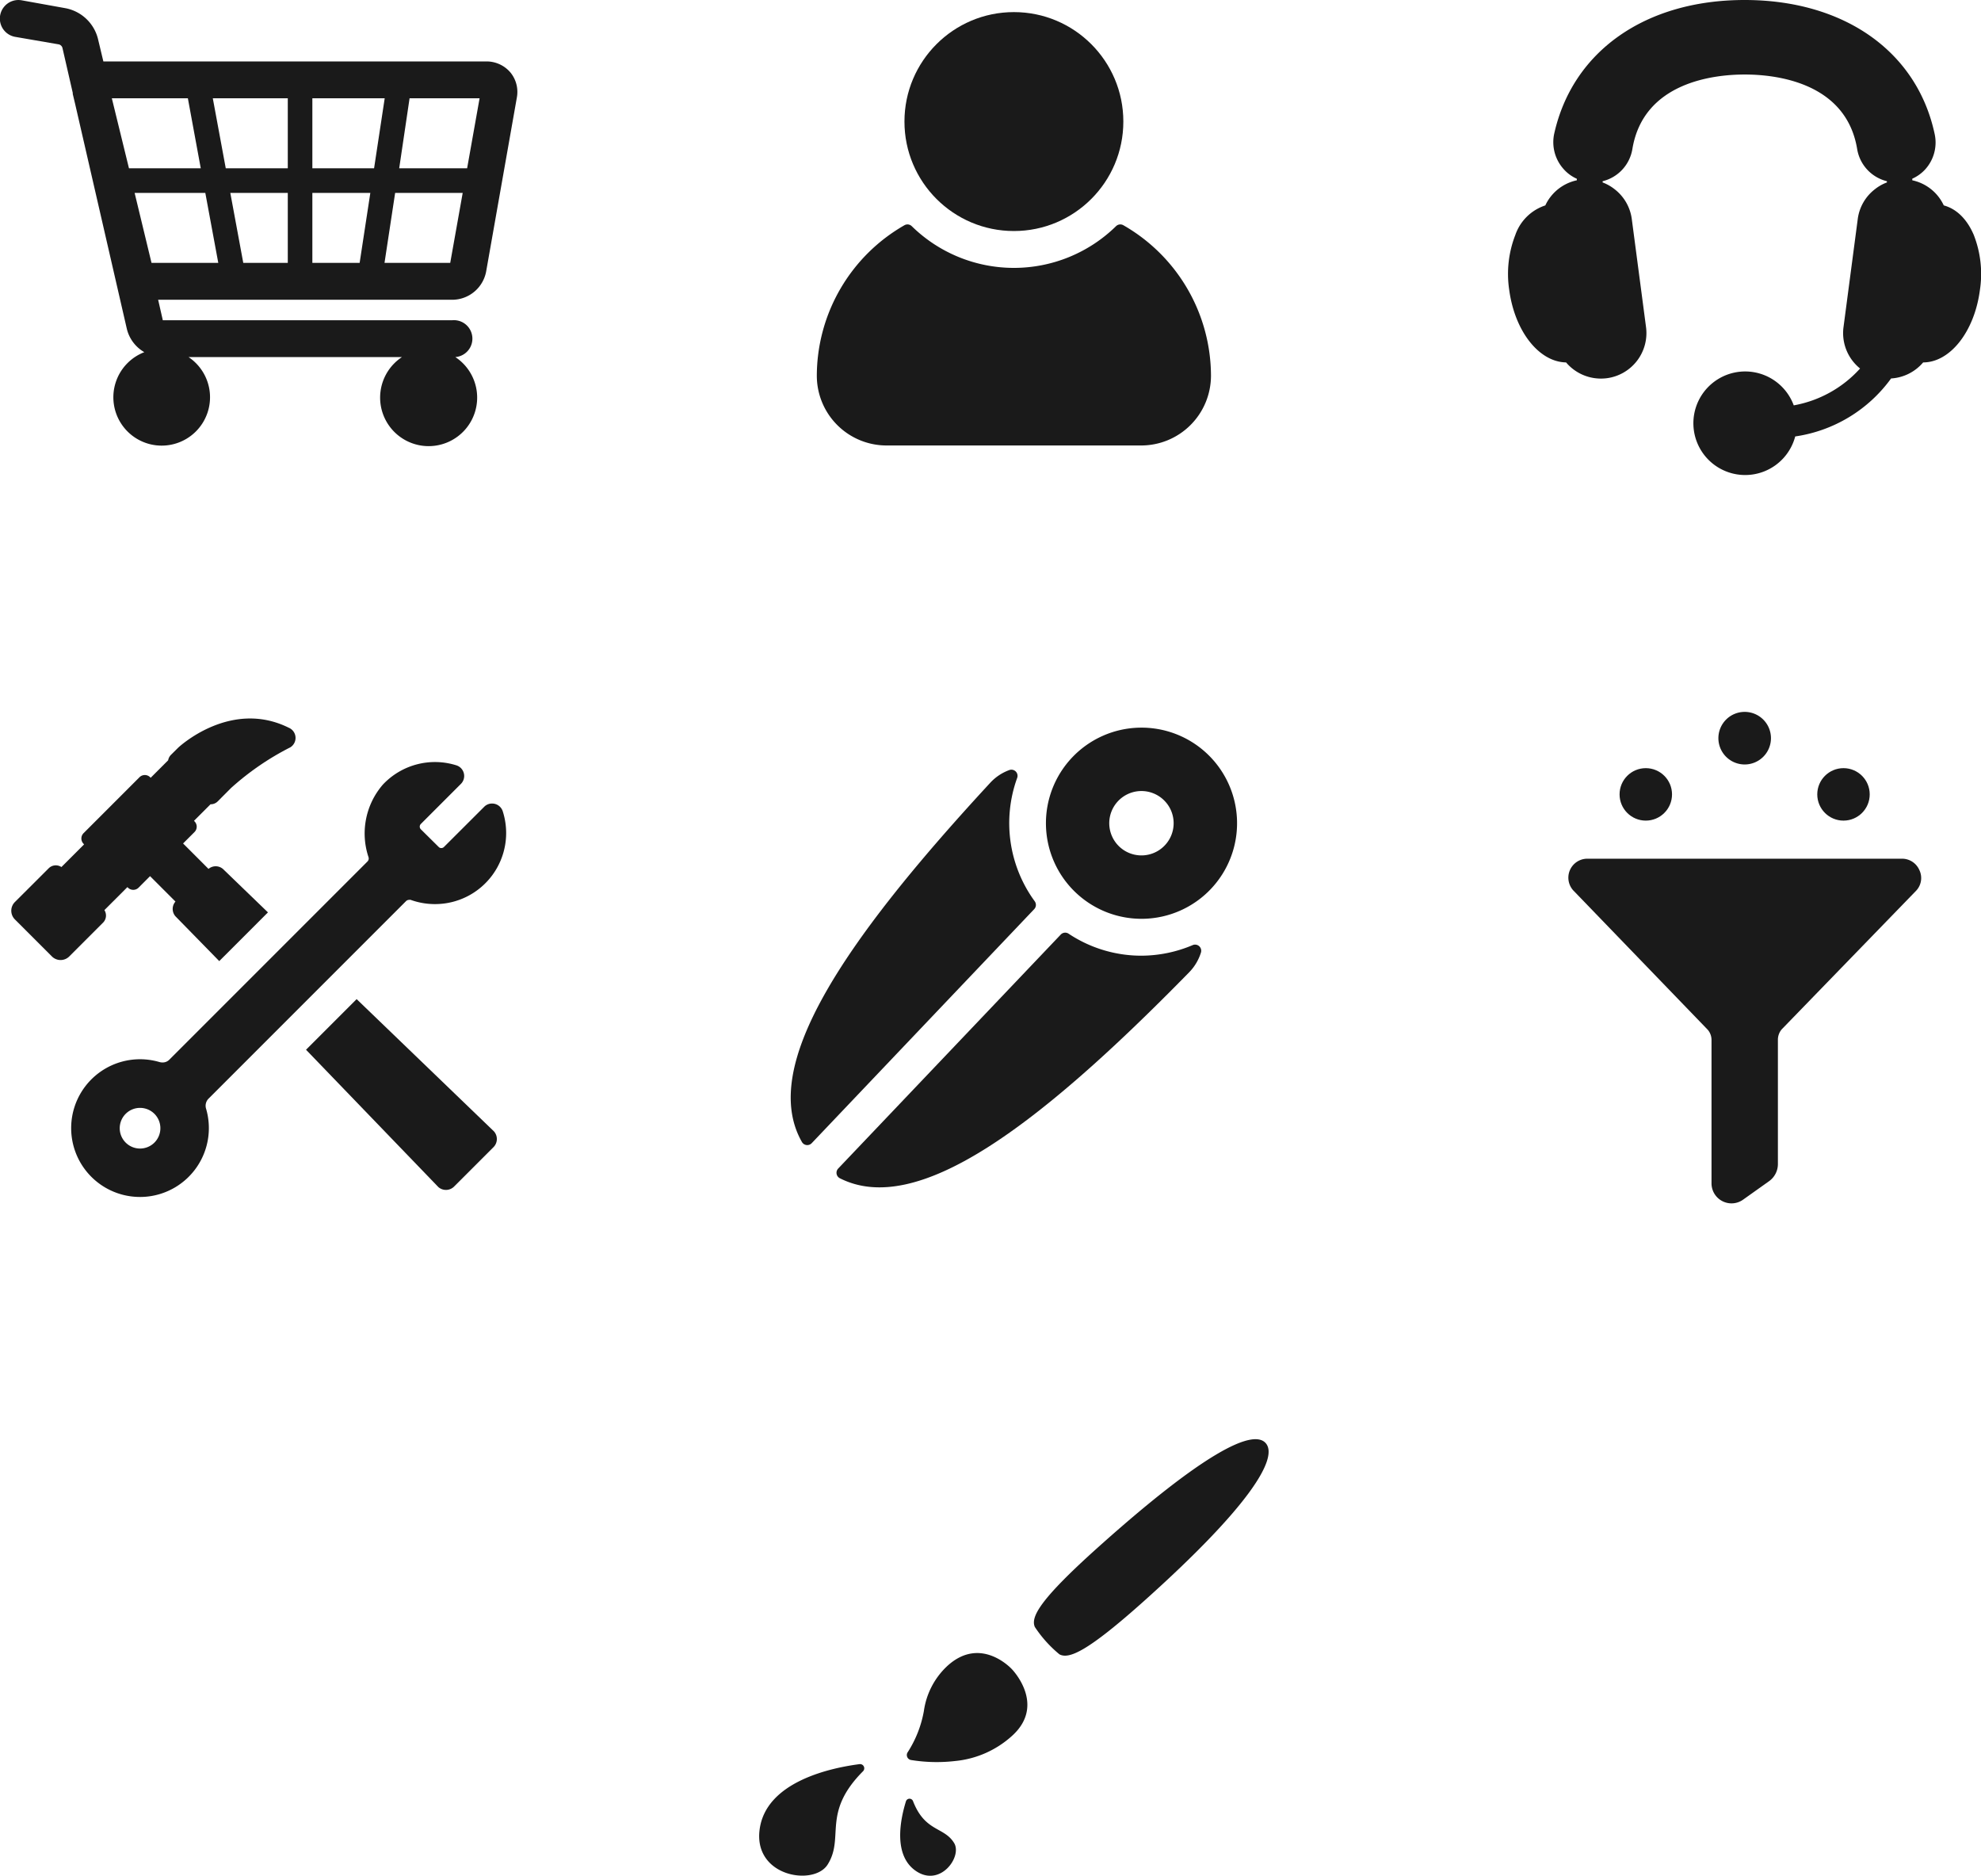 <svg xmlns="http://www.w3.org/2000/svg" viewBox="0 0 322.56 305.37"><defs><style>.cls-1{fill:#1a1a1a;}</style></defs><g id="Layer_2" data-name="Layer 2"><g id="Layer_1-2" data-name="Layer 1"><path class="cls-1" d="M140.51,288.36a.68.68,0,0,0-.55-1.17c-4.56.59-15.36,2.81-16.29,10.78-.88,7.57,8.87,9.09,11.09,5.57C137.56,299.1,133.75,295.17,140.51,288.36Z"/><path class="cls-1" d="M148.66,293.2a.61.61,0,0,0-1.15.05c-.91,2.94-2.16,8.91,1.76,11.42s7.44-2.47,6.08-4.65C153.7,297.34,150.62,298.26,148.66,293.2Z"/><path class="cls-1" d="M186.43,260.5c-9.41,8.43-12.4,9.64-13.93,8.81a20.16,20.16,0,0,1-4-4.45c-.7-1.61.77-4.43,10.25-12.93,17.07-15.3,25.22-19.4,27.34-17S203.5,245.2,186.43,260.5Z"/><path class="cls-1" d="M164.77,271.74s-5-5.53-10.48-.57a12.35,12.35,0,0,0-3.86,7.39,18.33,18.33,0,0,1-2.62,6.67.82.82,0,0,0,.55,1.29,26.1,26.1,0,0,0,7.17.16,16.06,16.06,0,0,0,9.23-4.07C170.43,277.53,164.77,271.74,164.77,271.74Z"/><path class="cls-1" d="M17,148.16l3.75-3.75.08.09a1.23,1.23,0,0,0,1.74,0l1.86-1.87,4.14,4.14a1.82,1.82,0,0,0,0,2.4l7.13,7.29,7.93-7.93-7.34-7.08a1.82,1.82,0,0,0-2.34,0l-4.14-4.14,1.86-1.86a1.23,1.23,0,0,0,0-1.74l-.08-.09,2.69-2.69a1.61,1.61,0,0,0,1.15-.45l2.16-2.17a44.23,44.23,0,0,1,9.68-6.65,1.8,1.8,0,0,0-.25-3.19c-9.55-4.74-18,3.24-18,3.24l-1.21,1.2a1.68,1.68,0,0,0-.43.86l-2.85,2.85-.08-.09a1.23,1.23,0,0,0-1.74,0l-9.1,9.1a1.23,1.23,0,0,0,0,1.74l.08.09L10,141.15a1.64,1.64,0,0,0-2.08.21l-5.48,5.47a2,2,0,0,0,0,2.86l6,6a2,2,0,0,0,2.85,0l5.48-5.48A1.64,1.64,0,0,0,17,148.16Z"/><path class="cls-1" d="M58.07,162.65l-8.24,8.24,21.55,22.36A1.88,1.88,0,0,0,74,193.1l6.27-6.27a1.88,1.88,0,0,0,.15-2.66Z"/><path class="cls-1" d="M33.93,178.88,66.11,146.7a.73.73,0,0,1,.51-.21.67.67,0,0,1,.24,0,11.64,11.64,0,0,0,4,.69,11.57,11.57,0,0,0,11-15.11,1.82,1.82,0,0,0-1.74-1.26,1.78,1.78,0,0,0-1.29.54l-6.54,6.53a.6.6,0,0,1-.43.18.57.57,0,0,1-.43-.18L68.52,135a.62.62,0,0,1,0-.86l6.54-6.54a1.82,1.82,0,0,0-.72-3,11.63,11.63,0,0,0-12,3.13A12.15,12.15,0,0,0,60,139.53a.69.69,0,0,1-.18.73L27.56,172.52a1.5,1.5,0,0,1-1.1.44,1.79,1.79,0,0,1-.51-.07,11.21,11.21,0,1,0,7.61,7.62A1.64,1.64,0,0,1,33.93,178.88ZM25.15,186a3.31,3.31,0,1,1,0-4.67A3.31,3.31,0,0,1,25.15,186Z"/><path class="cls-1" d="M284.07,124.45a4.28,4.28,0,1,0-4.27-4.27A4.28,4.28,0,0,0,284.07,124.45Z"/><circle class="cls-1" cx="267.98" cy="129.32" r="4.27"/><circle class="cls-1" cx="300.17" cy="129.32" r="4.27"/><path class="cls-1" d="M312.51,141.61a3.07,3.07,0,0,0-2.82-1.82l-51.23,0h0a3.09,3.09,0,0,0-2.32,5.13l21.93,22.72a2.55,2.55,0,0,1,.61,1.67v23.33a3.26,3.26,0,0,0,3.26,3.26,3.23,3.23,0,0,0,1.89-.61l4.22-3a3.43,3.43,0,0,0,1.44-2.79V169.26a2.61,2.61,0,0,1,.62-1.69L312,145l0,0A3,3,0,0,0,312.51,141.61Z"/><path class="cls-1" d="M83.13,11.82A5.1,5.1,0,0,0,79.2,10H16.83L16,6.53a6.75,6.75,0,0,0-5.42-5.21L3.53.05A3,3,0,1,0,2.47,6L9.55,7.22a.8.8,0,0,1,.63.63l1.67,7.28a1.13,1.13,0,0,0,0,.18l.37,1.55,8.41,36.58a6,6,0,0,0,2.87,3.89,7.87,7.87,0,1,0,7.2.8H65.45a7.9,7.9,0,1,0,8.69,0,3,3,0,0,0-.46-6H26.51l-.76-3.33H73.56a5.64,5.64,0,0,0,5.6-4.61l5-28.32h0A5,5,0,0,0,83.13,11.82ZM76.06,27.4H65L66.69,16h11.4ZM50.86,42.79V31.4H60.3L58.56,42.79Zm-11.25,0L37.5,31.4h9.36V42.79Zm-4.07,0H24.67L21.92,31.4H33.43ZM36.76,27.4,34.65,16H46.86V27.4Zm14.1,0V16H62.64L60.91,27.4ZM30.59,16l2.1,11.4H21L18.21,16ZM73.31,42.79H62.61L64.34,31.4h11Z"/><path class="cls-1" d="M321.38,38.24c-1.09-2.56-2.8-4.24-4.88-4.8a7.56,7.56,0,0,0-.82-1.36,7.36,7.36,0,0,0-4.31-2.73v-.26a6.34,6.34,0,0,0,2.11-1.52A6.51,6.51,0,0,0,315,21.75C312.1,8.33,300.23,0,284.07,0s-28,8.33-31,21.75a6.55,6.55,0,0,0,1.57,5.82,6.18,6.18,0,0,0,2.11,1.53v.25a7.36,7.36,0,0,0-4.31,2.73,7,7,0,0,0-.82,1.36,7.7,7.7,0,0,0-4.88,4.8,17.48,17.48,0,0,0-1,8.95C246.66,54,250.63,58.93,255,59a7.42,7.42,0,0,0,5.64,2.63,7.89,7.89,0,0,0,1-.06h0a7.41,7.41,0,0,0,6.38-8.3l-2.32-17.6a7.34,7.34,0,0,0-2.84-4.9,7.23,7.23,0,0,0-1.91-1.07v-.2a6.48,6.48,0,0,0,4.85-5.27c1.83-10.92,13.4-12.1,18.29-12.1s16.47,1.18,18.3,12.1a6.47,6.47,0,0,0,4.85,5.27v.2a7.07,7.07,0,0,0-1.91,1.07,7.31,7.31,0,0,0-2.84,4.9l-2.32,17.6a7.4,7.4,0,0,0,2.7,6.72,19.06,19.06,0,0,1-10.8,6,8.43,8.43,0,1,0,.24,5.06,23.43,23.43,0,0,0,15.61-9.44A7.42,7.42,0,0,0,313.14,59c4.38,0,8.35-5,9.24-11.77A17.38,17.38,0,0,0,321.38,38.24Z"/><path class="cls-1" d="M196.59,122.74a15.56,15.56,0,1,0,.55,22A15.56,15.56,0,0,0,196.59,122.74Zm-6.93,14.88a5.24,5.24,0,1,1-.19-7.4A5.23,5.23,0,0,1,189.66,137.62Z"/><path class="cls-1" d="M165.62,126.65a1,1,0,0,0-1.25-1.3,7.94,7.94,0,0,0-3.15,2.1c-24.2,26.18-37.57,46.31-30.65,58.45a1,1,0,0,0,1.6.2L168.4,148a1,1,0,0,0,.07-1.29A21.59,21.59,0,0,1,165.62,126.65Z"/><path class="cls-1" d="M185.86,155.58A21.37,21.37,0,0,1,174,152a1,1,0,0,0-1.27.13l-36.24,38.09a1,1,0,0,0,.28,1.6c12.47,6.29,31.91-8.06,56.85-33.53a8,8,0,0,0,1.93-3.23,1,1,0,0,0-1.38-1.19A21.55,21.55,0,0,1,185.86,155.58Z"/><path class="cls-1" d="M182.92,36.67a1,1,0,0,0-1.22.17,23.76,23.76,0,0,1-33.22,0,1,1,0,0,0-1.22-.17A28.31,28.31,0,0,0,133,61.19h0a11.36,11.36,0,0,0,11.32,11.33h41.53a11.37,11.37,0,0,0,11.33-11.33h0A28.31,28.31,0,0,0,182.92,36.67Z"/><circle class="cls-1" cx="165.09" cy="19.79" r="17.82"/></g></g></svg>